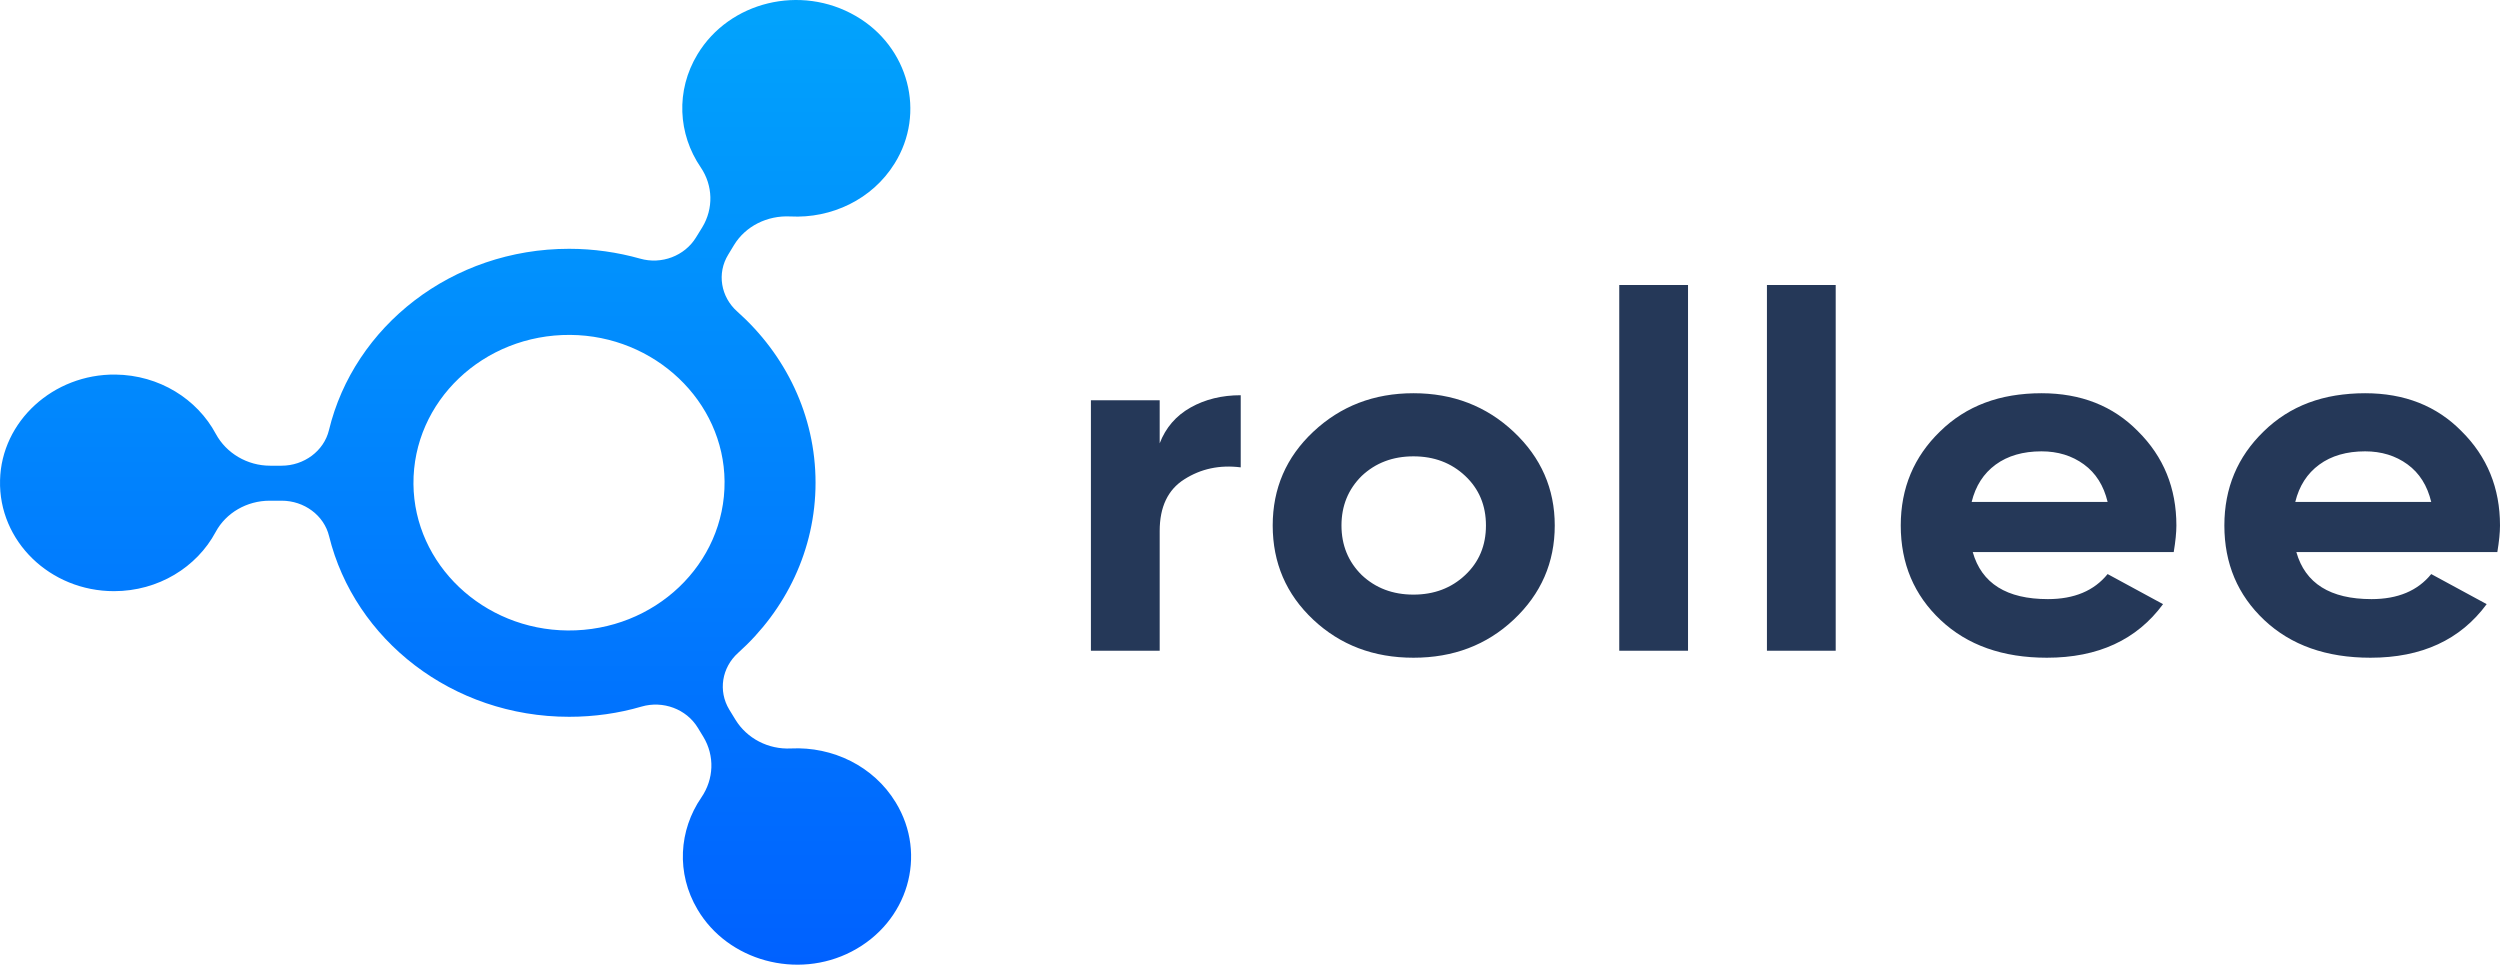 <svg width="110" height="43" viewBox="0 0 110 43" fill="none" xmlns="http://www.w3.org/2000/svg">
<path d="M30.693 2.384C29.719 3.99 29.834 5.903 30.831 7.362C31.375 8.161 31.398 9.18 30.9 10.001L30.624 10.448C30.125 11.262 29.105 11.65 28.162 11.379C27.172 11.101 26.122 10.947 25.041 10.947C19.887 10.947 15.577 14.355 14.473 18.93C14.25 19.846 13.376 20.491 12.387 20.491H11.888C10.876 20.491 9.956 19.941 9.496 19.091C8.675 17.559 7.011 16.503 5.078 16.481C2.348 16.452 0.063 18.534 0.002 21.129C-0.067 23.812 2.203 26.011 5.017 26.011C6.965 26.011 8.66 24.956 9.488 23.409C9.94 22.566 10.861 22.031 11.865 22.031H12.395C13.384 22.031 14.258 22.676 14.48 23.592C15.6 28.145 19.902 31.539 25.041 31.539C26.145 31.539 27.219 31.385 28.223 31.091C29.174 30.813 30.202 31.201 30.7 32.015L30.946 32.418C31.452 33.254 31.413 34.28 30.861 35.087C29.872 36.524 29.742 38.422 30.693 40.02C32.027 42.278 35.072 43.114 37.472 41.868C39.957 40.578 40.823 37.616 39.412 35.307C38.438 33.701 36.628 32.843 34.803 32.932C33.806 32.983 32.863 32.492 32.357 31.663L32.088 31.223C31.59 30.402 31.759 29.369 32.479 28.724C34.573 26.847 35.884 24.186 35.884 21.239C35.884 18.27 34.558 15.594 32.441 13.71C31.713 13.065 31.536 12.024 32.042 11.203L32.295 10.785C32.801 9.95 33.76 9.473 34.773 9.524C36.582 9.62 38.377 8.777 39.358 7.2C40.754 4.972 39.987 2.054 37.656 0.705C35.233 -0.702 32.096 0.068 30.693 2.384ZM31.881 21.18C31.912 24.816 28.806 27.771 24.979 27.741C21.26 27.712 18.223 24.831 18.192 21.297C18.162 17.661 21.267 14.707 25.094 14.736C28.806 14.766 31.851 17.654 31.881 21.18Z" fill="url(#paint0_linear_89_2356)"/>
<path d="M51.026 28.632V23.364C51.026 22.306 51.386 21.549 52.105 21.093C52.84 20.623 53.669 20.447 54.592 20.564V17.39C53.763 17.39 53.028 17.57 52.387 17.93C51.745 18.29 51.292 18.816 51.026 19.506V17.611H48V28.632H51.026ZM62.192 28.94C63.944 28.94 65.414 28.382 66.602 27.265C67.806 26.134 68.409 24.752 68.409 23.121C68.409 21.505 67.806 20.131 66.602 18.999C65.398 17.868 63.928 17.302 62.192 17.302C60.456 17.302 58.986 17.868 57.782 18.999C56.593 20.116 55.999 21.49 55.999 23.121C55.999 24.767 56.593 26.148 57.782 27.265C58.971 28.382 60.441 28.94 62.192 28.94ZM62.192 26.163C61.285 26.163 60.527 25.877 59.917 25.303C59.322 24.716 59.025 23.988 59.025 23.121C59.025 22.254 59.322 21.527 59.917 20.939C60.527 20.366 61.285 20.079 62.192 20.079C63.099 20.079 63.858 20.366 64.468 20.939C65.078 21.512 65.382 22.24 65.382 23.121C65.382 24.003 65.078 24.73 64.468 25.303C63.858 25.877 63.099 26.163 62.192 26.163ZM74.273 28.632V12.541H71.247V28.632H74.273ZM80.771 28.632V12.541H77.745V28.632H80.771ZM90.061 28.94C92.312 28.94 94.017 28.154 95.174 26.582L92.735 25.259C92.141 25.994 91.265 26.361 90.108 26.361C88.293 26.361 87.191 25.671 86.8 24.29H95.644C95.722 23.819 95.761 23.43 95.761 23.121C95.761 21.475 95.198 20.094 94.072 18.977C92.977 17.86 91.562 17.302 89.826 17.302C87.996 17.302 86.51 17.86 85.369 18.977C84.212 20.094 83.633 21.475 83.633 23.121C83.633 24.797 84.219 26.185 85.392 27.287C86.565 28.389 88.121 28.94 90.061 28.94ZM92.735 22.085H86.753C86.925 21.38 87.277 20.833 87.808 20.443C88.34 20.054 89.013 19.859 89.826 19.859C90.545 19.859 91.167 20.05 91.691 20.432C92.215 20.814 92.563 21.365 92.735 22.085ZM104.3 28.94C106.552 28.94 108.256 28.154 109.414 26.582L106.974 25.259C106.38 25.994 105.504 26.361 104.347 26.361C102.532 26.361 101.43 25.671 101.039 24.29H109.883C109.961 23.819 110 23.43 110 23.121C110 21.475 109.437 20.094 108.311 18.977C107.216 17.86 105.801 17.302 104.065 17.302C102.235 17.302 100.75 17.86 99.608 18.977C98.451 20.094 97.872 21.475 97.872 23.121C97.872 24.797 98.459 26.185 99.632 27.287C100.804 28.389 102.36 28.94 104.3 28.94ZM106.974 22.085H100.992C101.164 21.38 101.516 20.833 102.048 20.443C102.579 20.054 103.252 19.859 104.065 19.859C104.784 19.859 105.406 20.05 105.93 20.432C106.454 20.814 106.802 21.365 106.974 22.085Z" fill="#253858"/>
<defs>
<linearGradient id="paint0_linear_89_2356" x1="20.044" y1="-10.129" x2="20.044" y2="42.446" gradientUnits="userSpaceOnUse">
<stop stop-color="#02B3FB"/>
<stop offset="1" stop-color="#0061FF"/>
</linearGradient>
</defs>
</svg>
